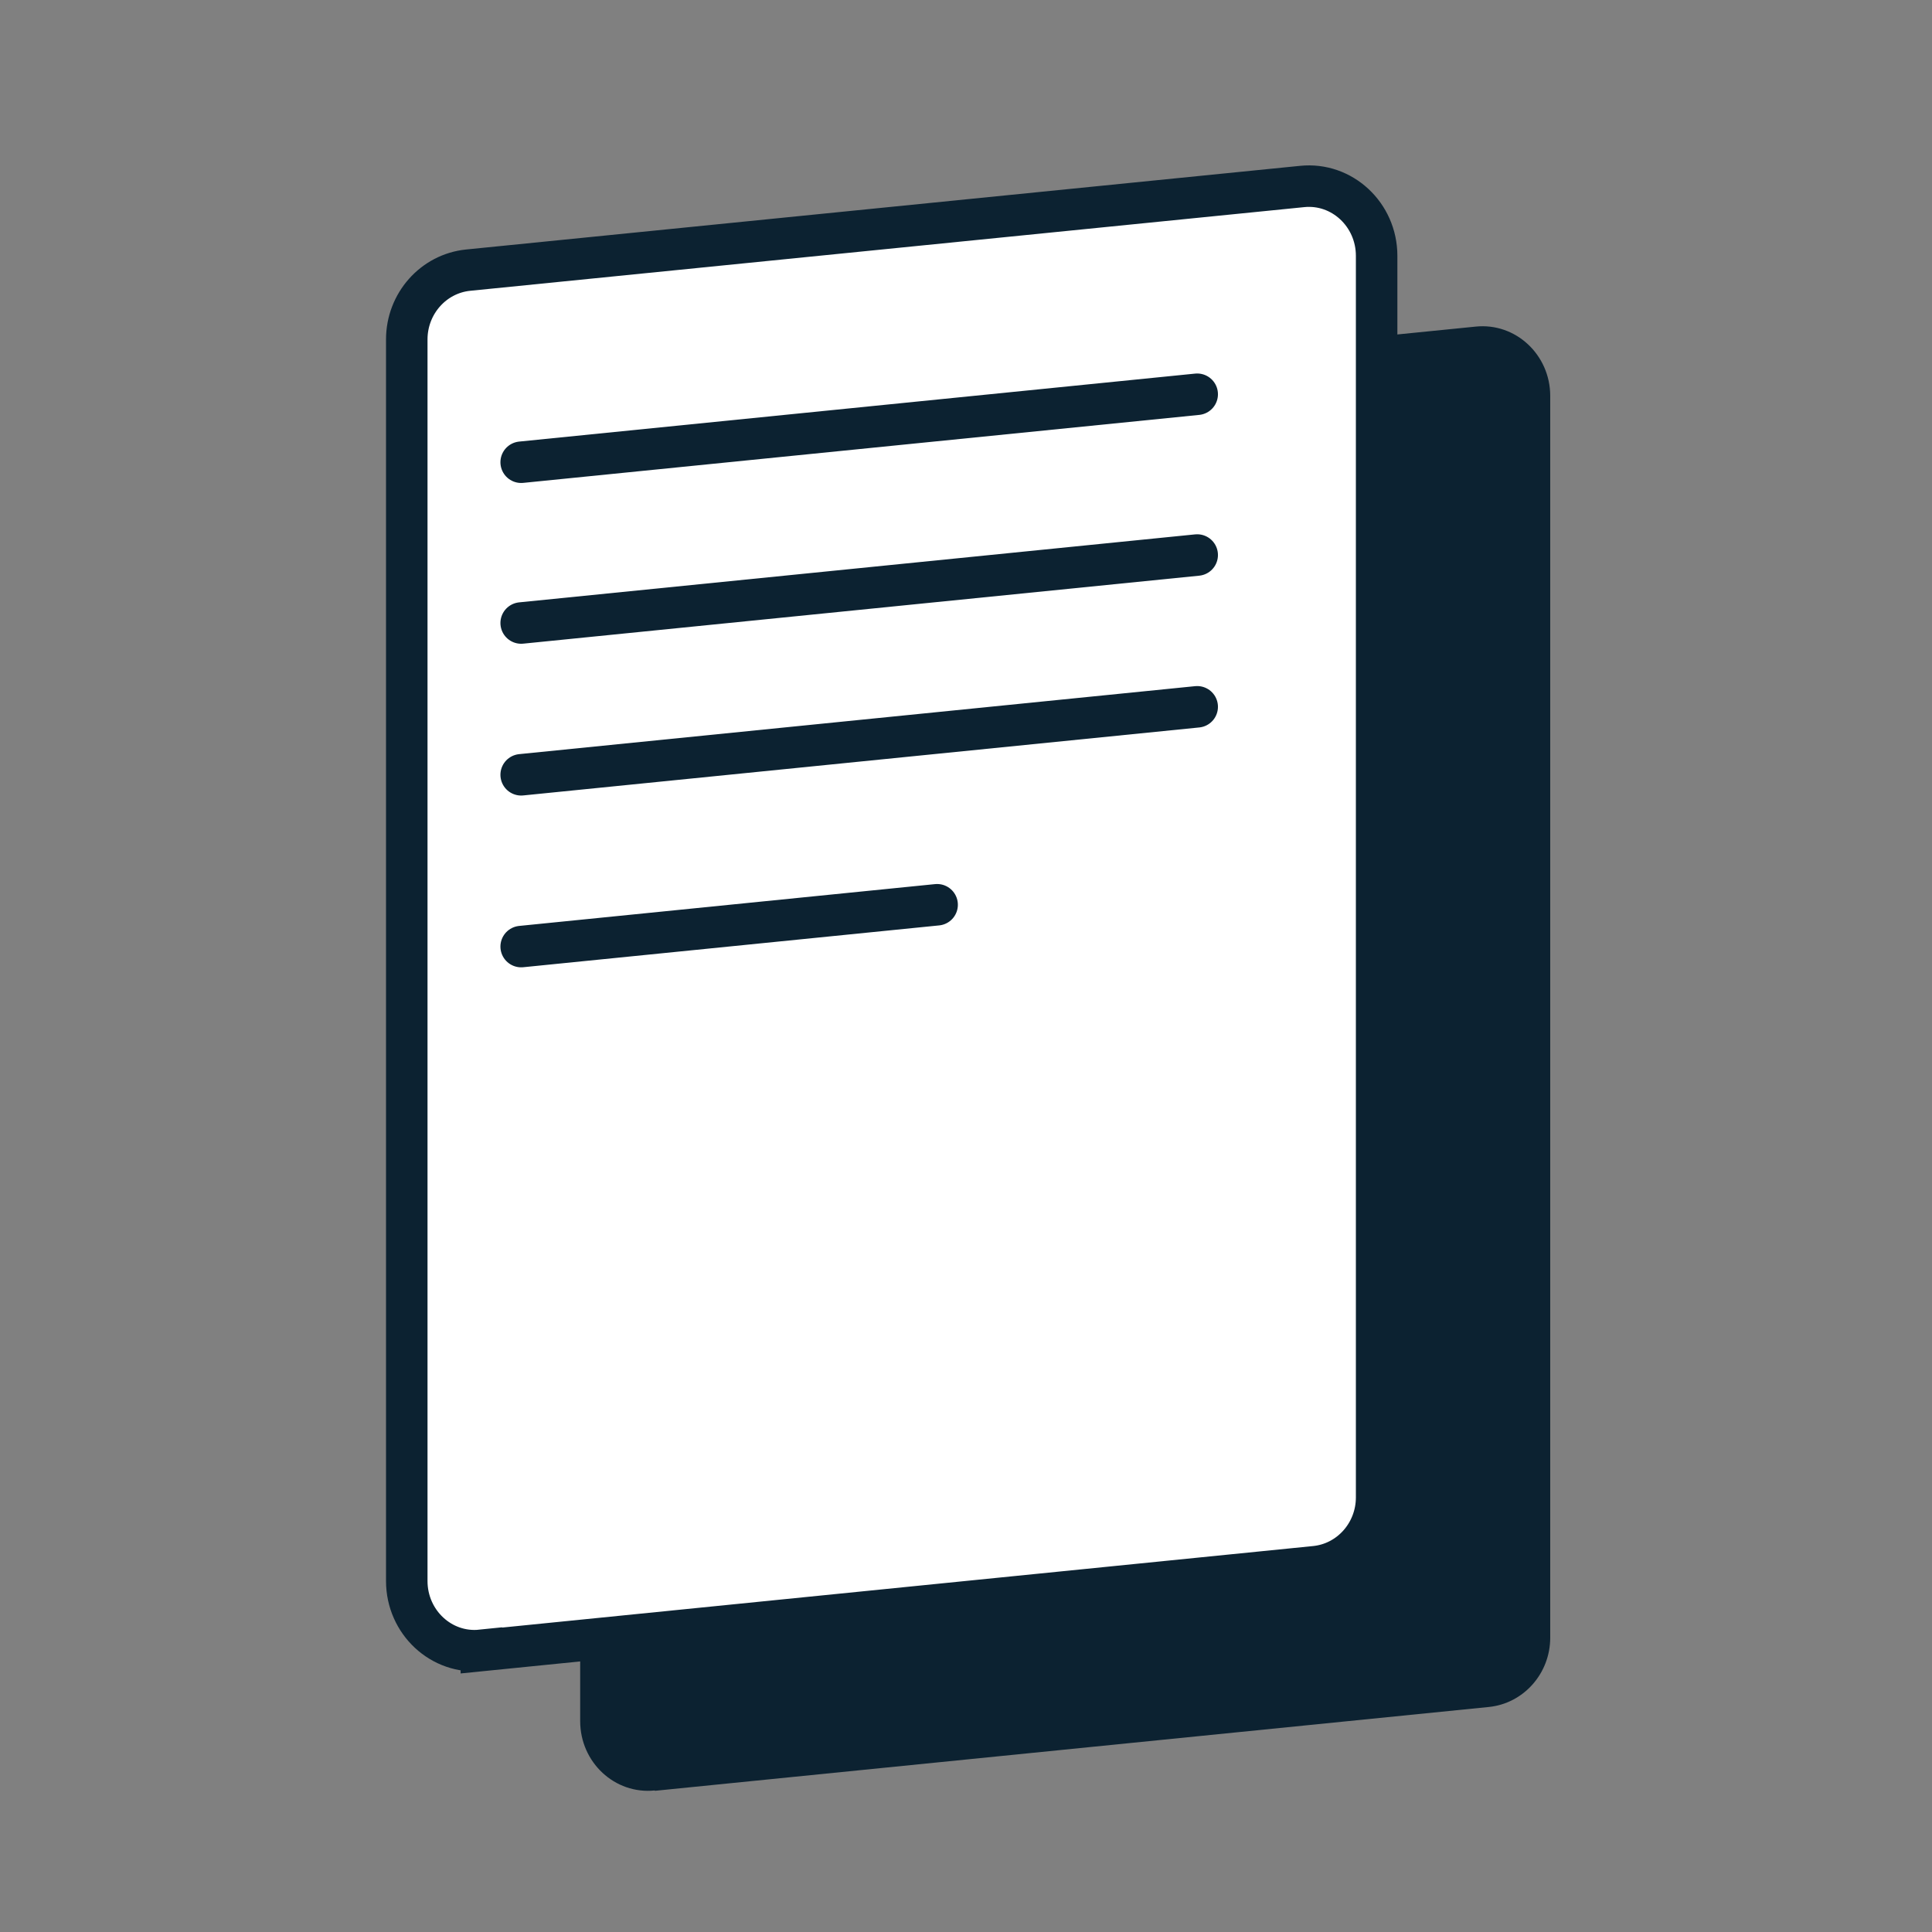 <svg width="96" height="96" viewBox="0 0 96 96" fill="none" xmlns="http://www.w3.org/2000/svg">
<rect x="0" y="0" width="96" height="96" fill="#808080" stroke="none"/>
<g clip-path="url(#clip0_278_656)">
<path d="M32.544 88.984L73.977 84.819C75.705 84.645 77.03 83.155 77.03 81.375V19.673C77.03 17.628 75.31 16.022 73.323 16.229L31.882 20.385C30.154 20.559 28.829 22.049 28.829 23.829V85.523C28.829 87.568 30.549 89.174 32.536 88.967L32.544 88.984Z" fill="#0C2231"/>
<path d="M23.919 82.013L65.351 77.848C67.08 77.675 68.404 76.184 68.404 74.404V12.711C68.404 10.666 66.684 9.06 64.697 9.267L23.264 13.423C21.536 13.597 20.212 15.087 20.212 16.867V78.56C20.212 80.605 21.932 82.211 23.919 82.004V82.013Z" fill="white" stroke="#0C2231" stroke-width="2.062" stroke-miterlimit="10" stroke-linecap="round"/>
<path d="M59.488 19.59L25.897 22.968" stroke="#0C2231" stroke-width="2.062" stroke-miterlimit="10" stroke-linecap="round"/>
<path d="M59.488 27.579L25.897 30.957" stroke="#0C2231" stroke-width="2.062" stroke-miterlimit="10" stroke-linecap="round"/>
<path d="M59.488 35.121L25.897 38.499" stroke="#0C2231" stroke-width="2.062" stroke-miterlimit="10" stroke-linecap="round"/>
<path d="M46.565 44.957L25.897 47.035" stroke="#0C2231" stroke-width="2.062" stroke-miterlimit="10" stroke-linecap="round"/>
</g>
<defs>
<clipPath id="clip0_278_656">
<rect width="58.03" height="81" fill="white" transform="translate(19 8)"/>
</clipPath>
</defs>
</svg>
